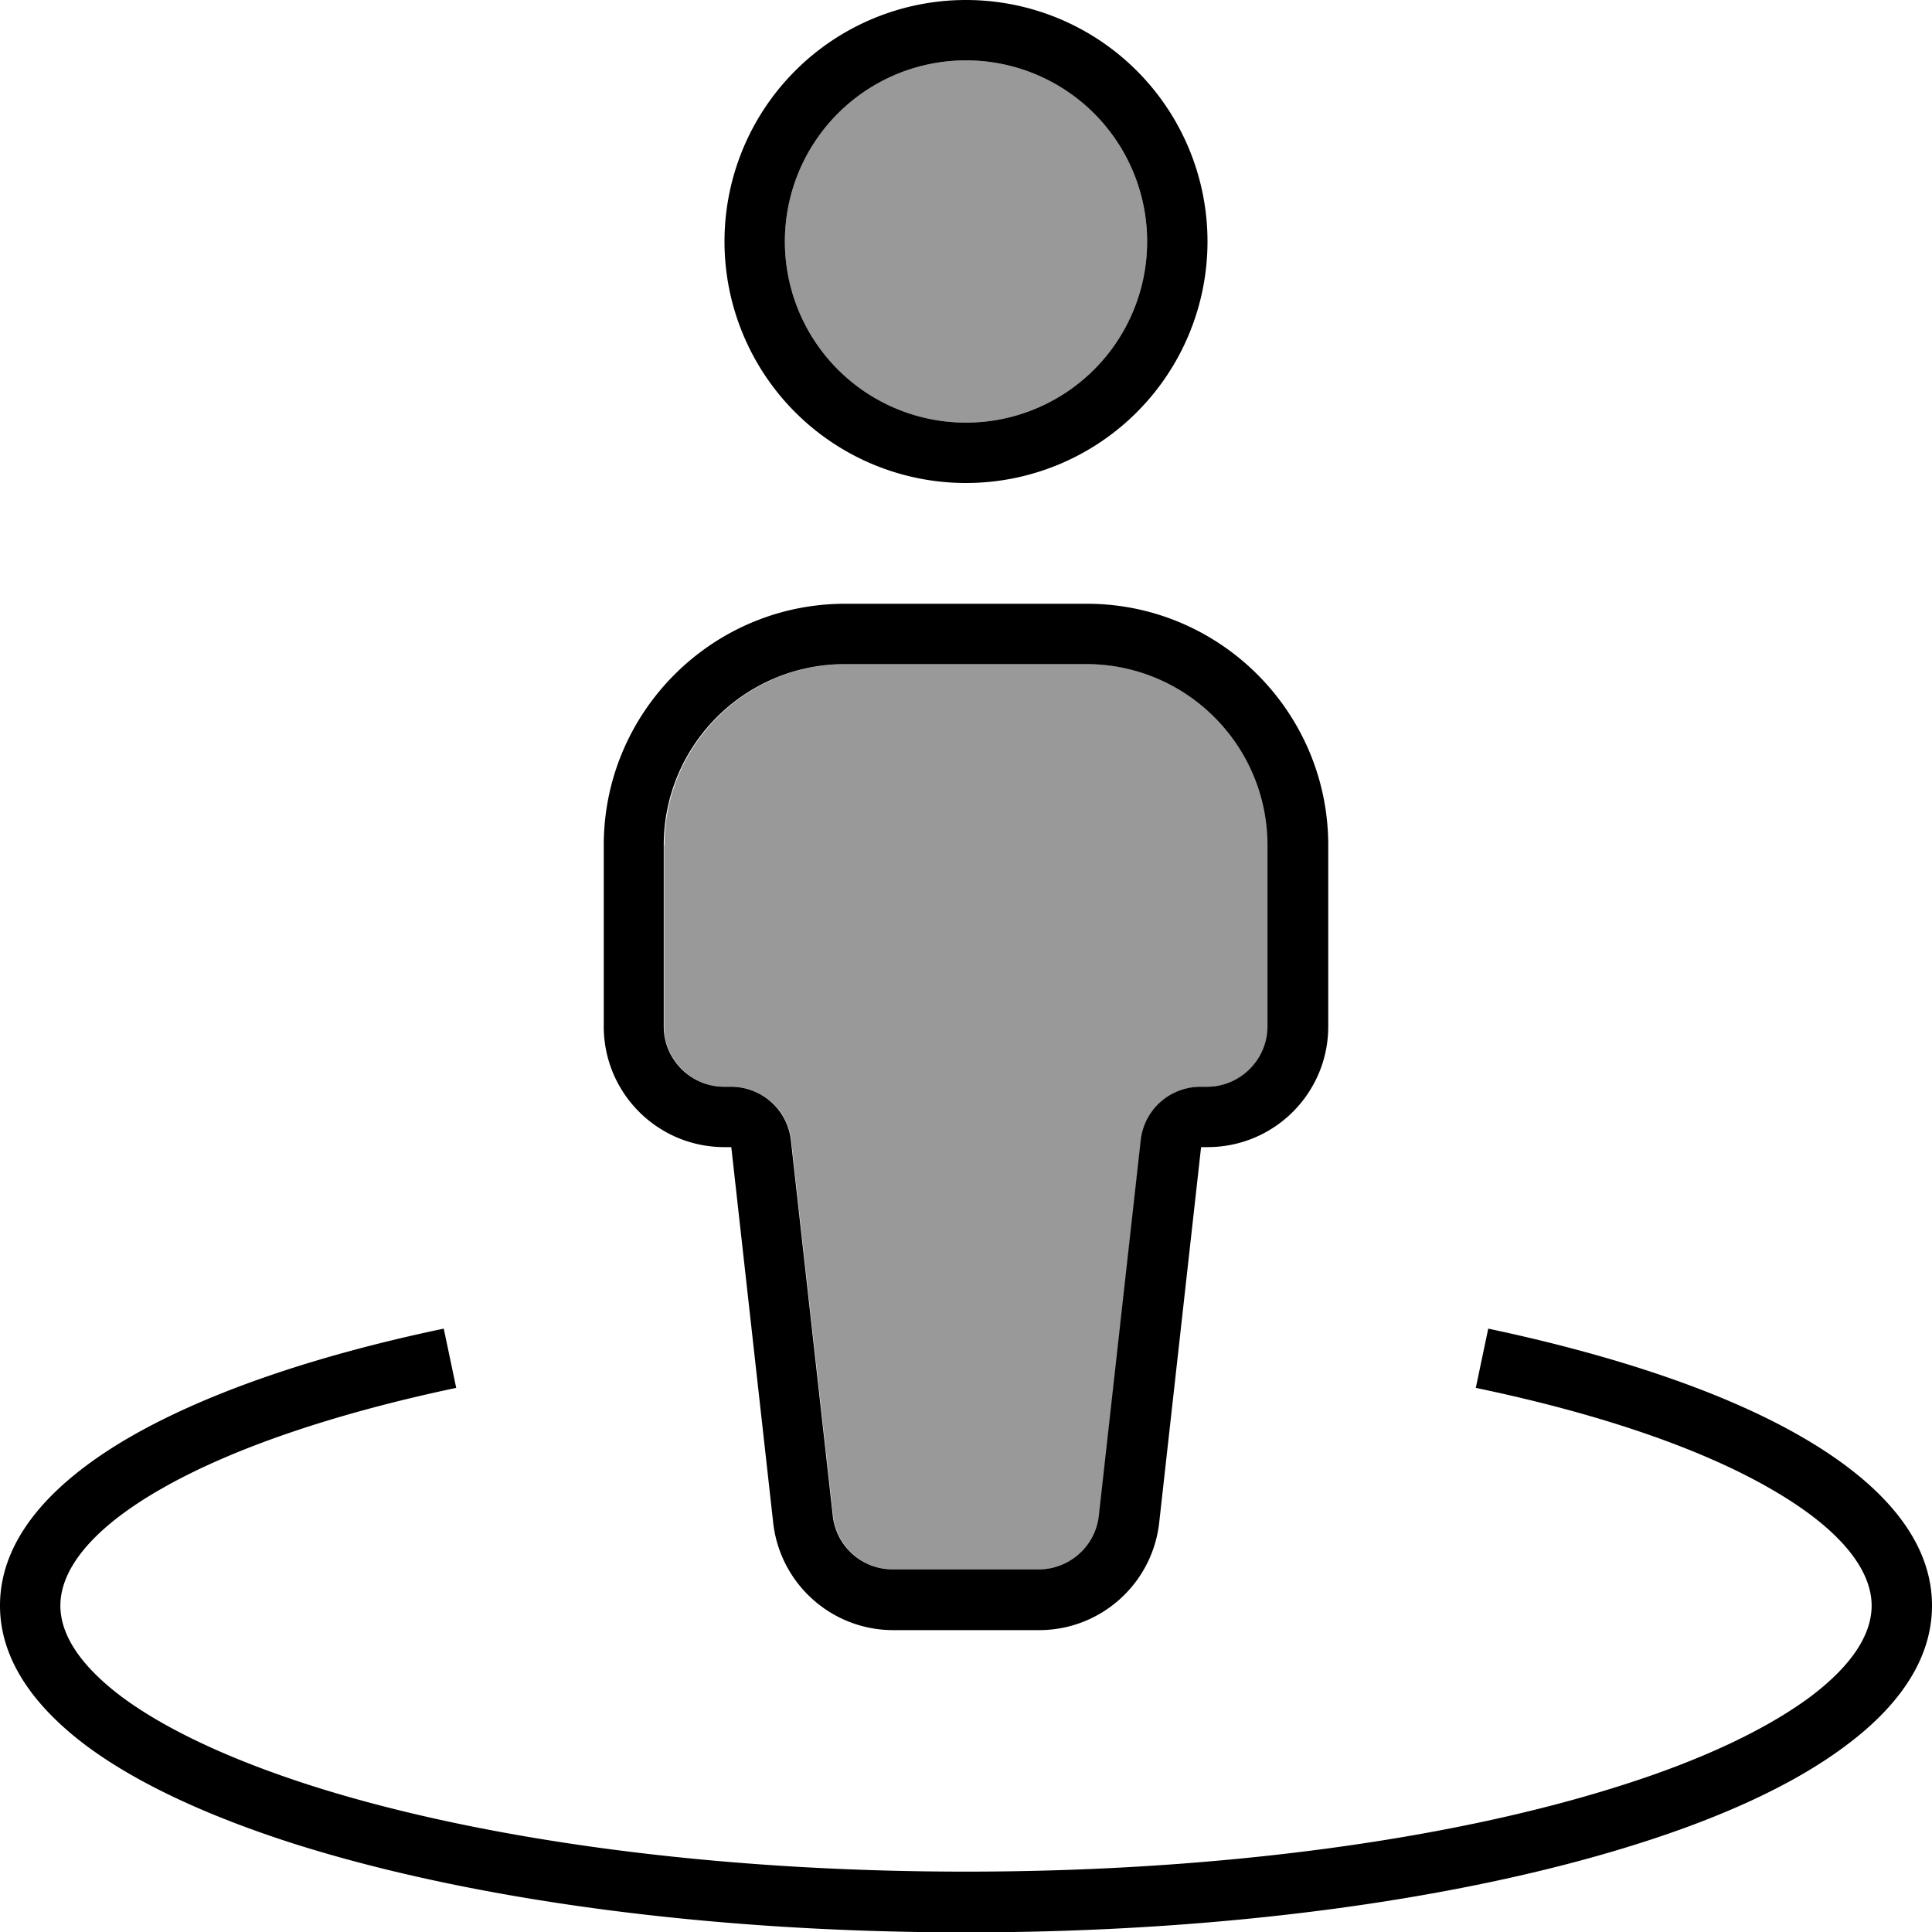 <svg xmlns="http://www.w3.org/2000/svg" viewBox="0 0 512 512"><!--! Font Awesome Pro 7.0.0 by @fontawesome - https://fontawesome.com License - https://fontawesome.com/license (Commercial License) Copyright 2025 Fonticons, Inc. --><path opacity=".4" fill="currentColor" d="M176 224l0 48c0 8.8 7.2 16 16 16l1.8 0c8.2 0 15 6.1 15.9 14.2l11.1 99.5c.9 8.1 7.7 14.2 15.9 14.2l38.7 0c8.2 0 15-6.1 15.9-14.2l11.1-99.5c.9-8.1 7.8-14.2 15.9-14.2l1.8 0c8.8 0 16-7.2 16-16l0-48c0-26.5-21.5-48-48-48l-64 0c-26.5 0-48 21.5-48 48zM208 64a48 48 0 1 0 96 0 48 48 0 1 0 -96 0z"/><path fill="currentColor" d="M318.2 288c-8.2 0-15 6.1-15.9 14.2l-11.1 99.5c-.9 8.1-7.8 14.2-15.9 14.2l-38.7 0c-8.2 0-15-6.1-15.9-14.2l-11.1-99.5c-.9-8.1-7.7-14.2-15.9-14.2l-1.8 0c-8.8 0-16-7.2-16-16l0-48c0-26.5 21.5-48 48-48l64 0c26.5 0 48 21.5 48 48l0 48c0 8.8-7.2 16-16 16l-1.8 0zM208 64a48 48 0 1 1 96 0 48 48 0 1 1 -96 0zM320 304c17.7 0 32-14.3 32-32l0-48c0-35.3-28.7-64-64-64l-64 0c-35.3 0-64 28.7-64 64l0 48c0 17.7 14.3 32 32 32l1.8 0 11.1 99.5c1.8 16.2 15.5 28.5 31.8 28.5l38.7 0c16.3 0 30-12.3 31.8-28.5l11.1-99.5 1.8 0zM256 128a64 64 0 1 0 0-128 64 64 0 1 0 0 128zM16 425.5c0-9.1 7.5-19.9 26.5-30.8 18.4-10.6 45.3-19.9 78.4-26.9l-3.3-15.7c-33.9 7.1-62.6 16.9-83.1 28.7-19.9 11.5-34.5 26.4-34.5 44.7 0 14.5 9.3 26.9 22.7 37 13.5 10.1 32.6 18.9 55.5 26.2 45.9 14.5 108.7 23.4 177.8 23.4s131.9-8.9 177.8-23.4c22.9-7.2 42-16 55.5-26.2 13.4-10 22.7-22.4 22.7-37 0-18.3-14.6-33.2-34.5-44.7-20.4-11.8-49.1-21.5-83.1-28.7l-3.3 15.7c33.1 6.9 60 16.2 78.4 26.9 18.9 10.9 26.5 21.7 26.5 30.8 0 7.2-4.6 15.4-16.3 24.2-11.6 8.6-28.8 16.8-50.8 23.7-43.9 13.9-105 22.6-172.9 22.6s-129-8.7-172.9-22.6c-22-7-39.2-15.1-50.8-23.7-11.7-8.8-16.3-17-16.3-24.2z"/></svg>